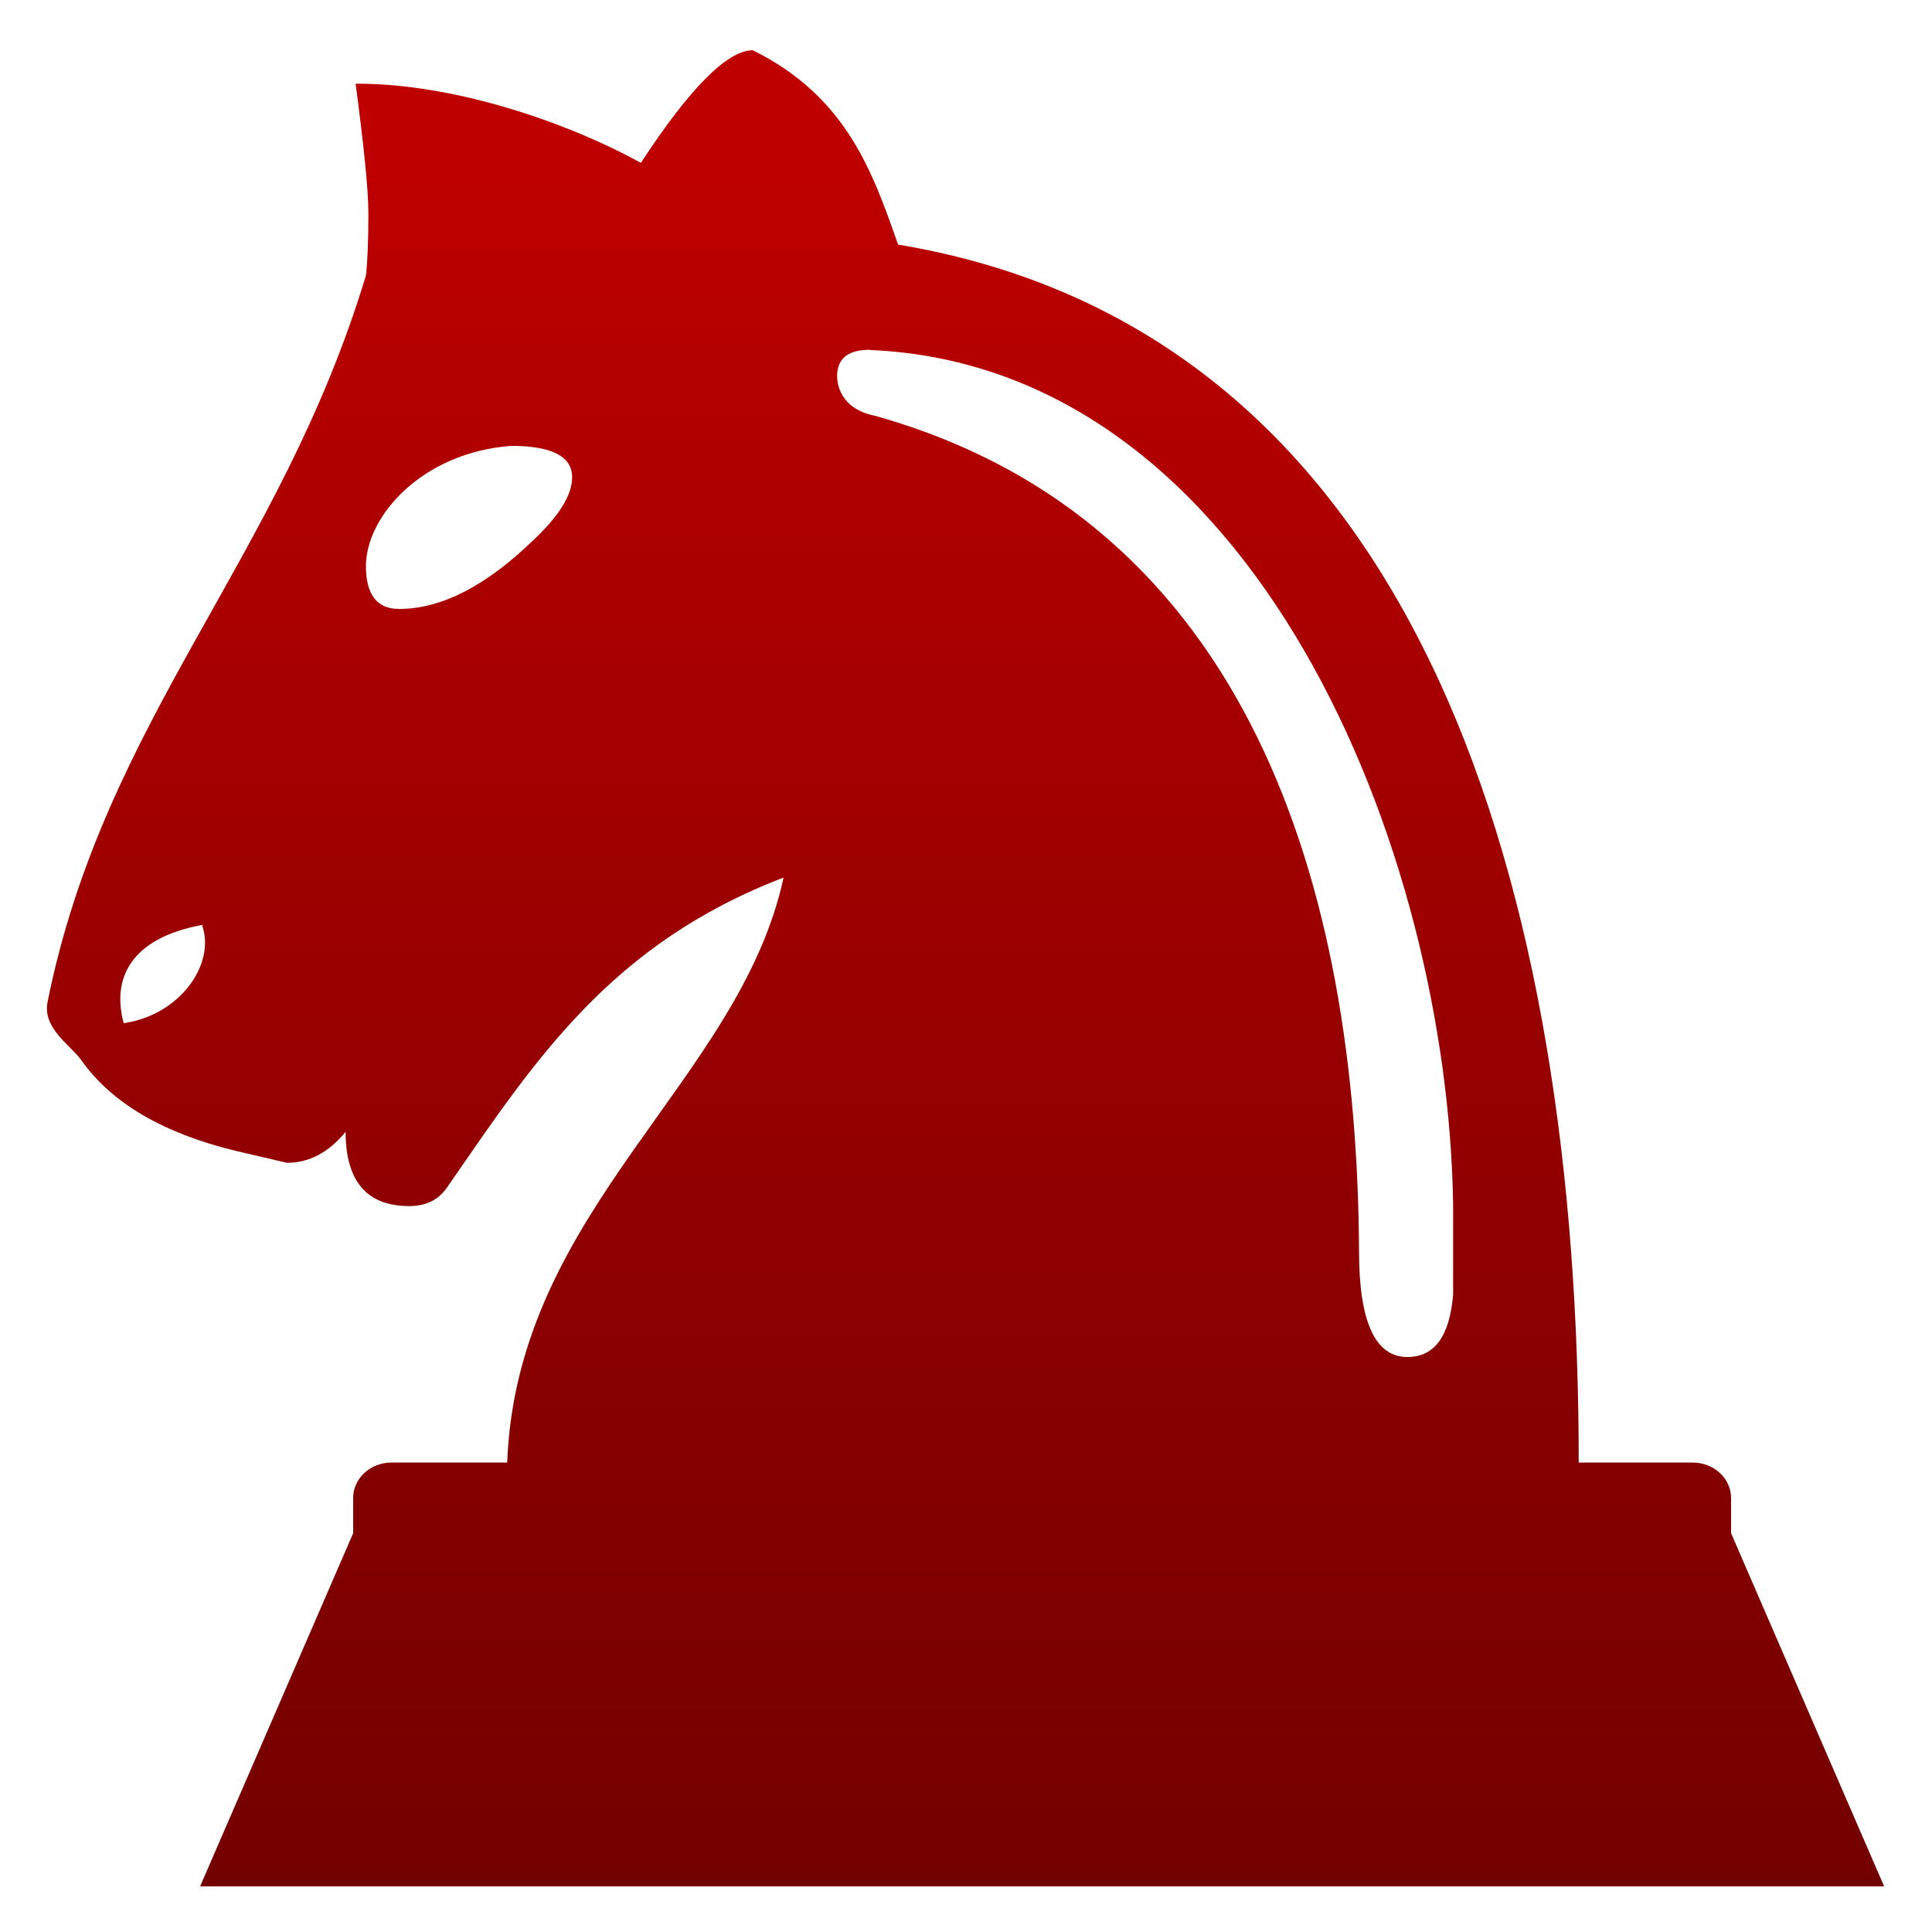 <svg xmlns="http://www.w3.org/2000/svg" xmlns:xlink="http://www.w3.org/1999/xlink" width="64" height="64" viewBox="0 0 64 64" version="1.1"><defs><linearGradient id="linear0" gradientUnits="userSpaceOnUse" x1="0" y1="0" x2="0" y2="1" gradientTransform="matrix(66.737,0,0,61.837,-4.86,4.243)"><stop offset="0" style="stop-color:#bf0000;stop-opacity:1;"/><stop offset="1" style="stop-color:#6e0000;stop-opacity:1;"/></linearGradient></defs><g id="surface1"><path style=" stroke:none;fill-rule:nonzero;fill:url(#linear0);" d="M 24.941 1.664 C 24.098 1.664 22.855 2.91 21.23 5.395 C 18.789 4.051 15.039 2.758 11.781 2.773 C 12.062 4.891 12.203 6.324 12.203 7.066 C 12.203 7.961 12.176 8.656 12.121 9.129 C 9.273 18.559 3.465 23.797 1.574 33.199 C 1.406 34.062 2.34 34.629 2.68 35.102 C 3.688 36.535 5.398 37.539 7.812 38.125 C 8.945 38.387 9.508 38.52 9.508 38.52 C 10.238 38.52 10.891 38.176 11.449 37.492 C 11.449 39.129 12.152 39.953 13.555 39.953 C 14.121 39.953 14.535 39.742 14.82 39.32 C 17.711 35.141 20.199 31.281 25.957 29.07 C 24.5 35.82 17.121 40.059 16.801 48.449 L 12.969 48.449 C 12.27 48.449 11.699 48.973 11.699 49.625 L 11.699 50.789 L 6.629 62.488 L 62.414 62.488 L 57.344 50.789 L 57.344 49.625 C 57.344 48.973 56.773 48.449 56.074 48.449 L 52.297 48.449 C 52.297 29.738 47.23 11.023 29.75 8.102 C 28.898 5.672 28.035 3.203 24.945 1.668 M 28.82 11.594 C 41.598 12.141 47.977 28.18 48.137 39.941 L 48.137 42.883 C 48.02 44.262 47.523 44.953 46.621 44.953 C 45.555 44.953 45.02 43.785 45.02 41.457 C 44.957 29.434 41.426 17.262 28.984 13.773 C 27.805 13.539 27.73 12.672 27.73 12.461 C 27.73 11.879 28.09 11.586 28.82 11.586 Z M 16.934 14.77 C 18.281 14.77 18.953 15.121 18.953 15.809 C 18.953 16.387 18.535 17.074 17.691 17.871 C 16.113 19.406 14.625 20.172 13.219 20.172 C 12.488 20.172 12.121 19.699 12.121 18.742 C 12.137 17.074 14 14.988 16.934 14.77 Z M 6.711 30.66 L 6.699 30.664 C 7.137 31.918 5.992 33.617 4.098 33.895 C 3.707 32.461 4.273 31.082 6.711 30.637 Z M 6.711 30.66 "/></g></svg>

